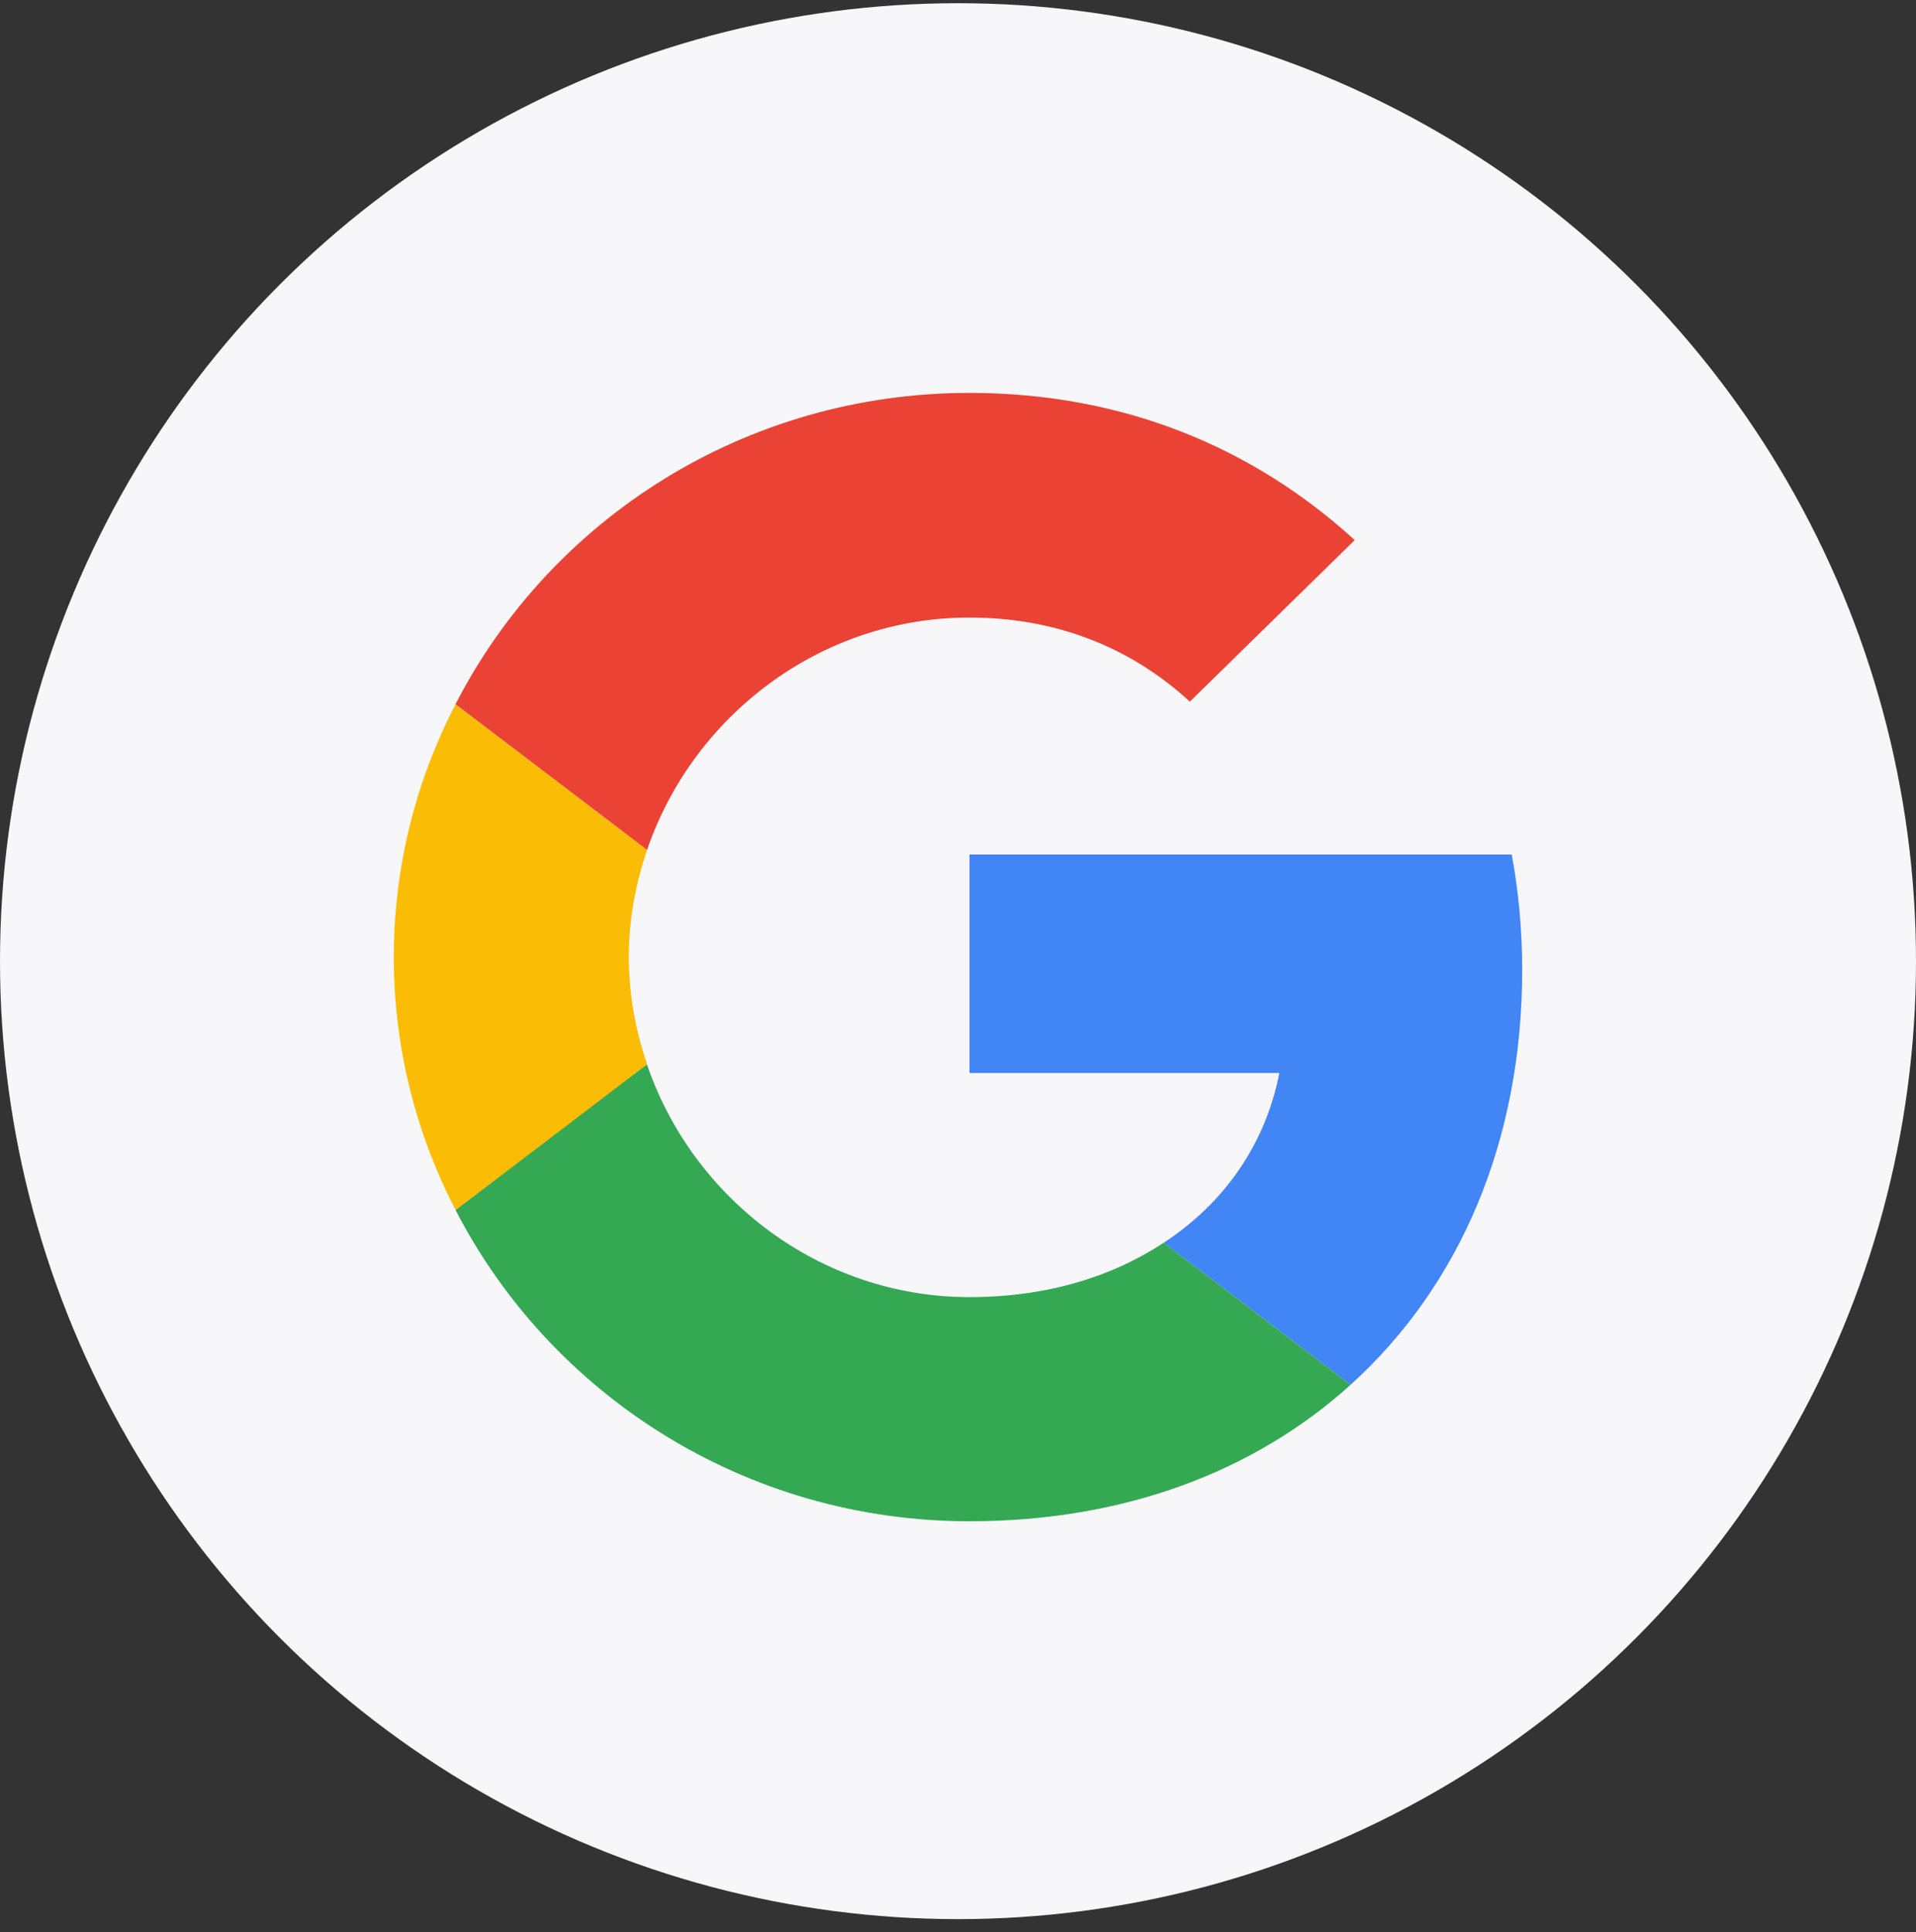 <svg width="118" height="119" viewBox="0 0 118 119" fill="none" xmlns="http://www.w3.org/2000/svg">
<rect x="0" y="0" width="118" height="119" fill="#333333" stroke="none"/>
<g clip-path="url(#clip0_921_18588)">
<circle cx="59" cy="59.198" r="59" fill="#F7F7FA"/>
<path d="M59.709 52.628V66.085H78.791C77.953 70.413 75.439 74.077 71.667 76.541L83.175 85.291C89.879 79.226 93.747 70.318 93.747 59.736C93.747 57.272 93.522 54.903 93.103 52.628L59.709 52.628Z" fill="#4285F4"/>
<path d="M39.837 65.559L37.242 67.506L28.055 74.519C33.89 85.859 45.848 93.694 59.708 93.694C69.281 93.694 77.307 90.598 83.174 85.291L71.666 76.541C68.508 78.626 64.478 79.889 59.708 79.889C50.489 79.889 42.657 73.793 39.852 65.579L39.837 65.559Z" fill="#34A853"/>
<path d="M28.055 43.372C25.638 48.047 24.252 53.323 24.252 58.946C24.252 64.568 25.638 69.844 28.055 74.519C28.055 74.55 39.853 65.547 39.853 65.547C39.144 63.463 38.725 61.252 38.725 58.945C38.725 56.639 39.144 54.428 39.853 52.343L28.055 43.372Z" fill="#FBBC05"/>
<path d="M59.709 38.034C64.931 38.034 69.572 39.803 73.279 43.214L83.433 33.264C77.276 27.641 69.282 24.198 59.709 24.198C45.848 24.198 33.89 32 28.055 43.372L39.853 52.344C42.657 44.13 50.49 38.034 59.709 38.034Z" fill="#EA4335"/>
</g>
<defs>
<clipPath id="clip0_921_18588">
<rect width="118" height="118" fill="white" transform="translate(0 0.198)"/>
</clipPath>
</defs>
</svg>
